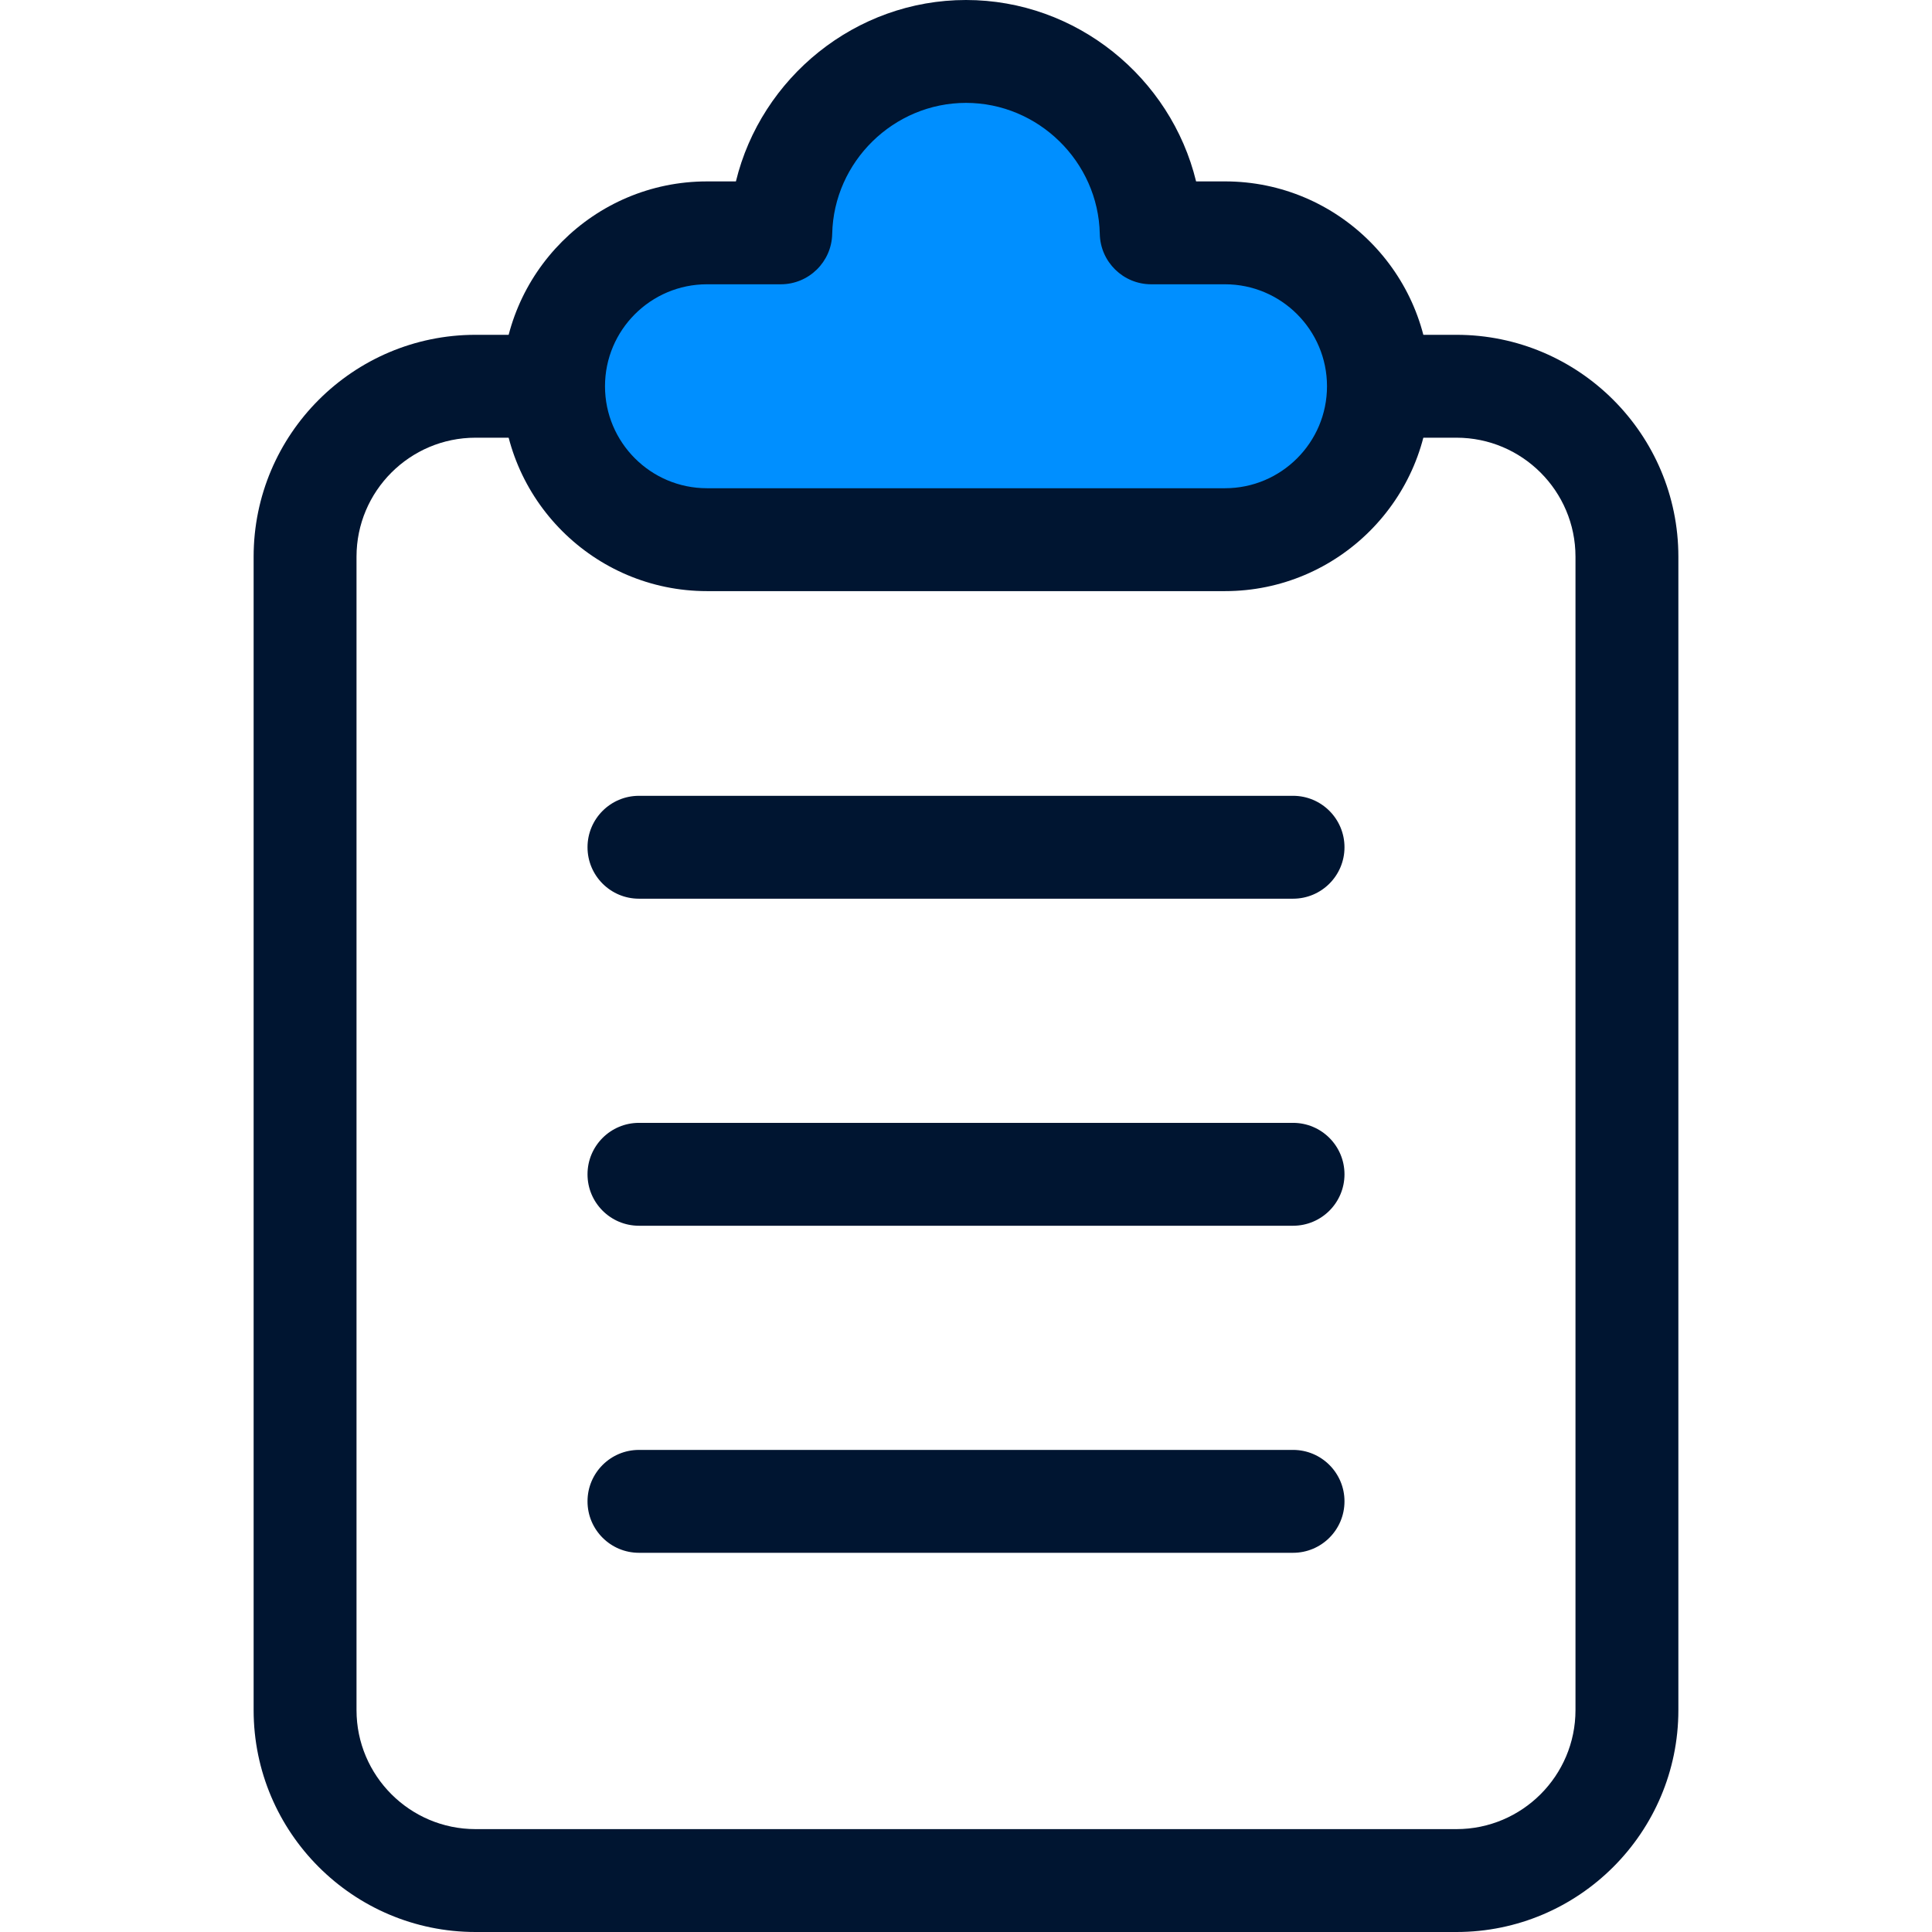 <svg version="1.1" id="Layer_1" xmlns="http://www.w3.org/2000/svg" xmlns:xlink="http://www.w3.org/1999/xlink" x="0px" y="0px"
	 viewBox="0 0 512 512" style="enable-background:new 0 0 512 512;" xml:space="preserve">
<path style="fill:#001531;" d="M385.984,512H126.016c-32.423,0-58.802-26.378-58.802-58.802V147.531
	c0-32.424,26.379-58.802,58.802-58.802h259.968c32.423,0,58.802,26.378,58.802,58.802v305.667
	C444.786,485.622,418.408,512,385.984,512z M126.016,115.995c-17.39,0-31.536,14.147-31.536,31.536v305.667
	c0,17.388,14.147,31.536,31.536,31.536h259.968c17.39,0,31.536-14.147,31.536-31.536V147.531c0-17.388-14.147-31.536-31.536-31.536
	H126.016z"/>
<path style="fill:#008FFF;" d="M324.645,61.705h-19.557c-0.556-26.642-22.311-48.073-49.087-48.073s-48.532,21.431-49.087,48.073
	h-19.557c-22.454,0-40.657,18.202-40.657,40.657l0,0c0,22.454,18.202,40.657,40.657,40.657h137.29
	c22.454,0,40.657-18.202,40.657-40.657l0,0C365.302,79.908,347.099,61.705,324.645,61.705z"/>
<g>
	<path style="fill:#001531;" d="M324.645,156.653h-137.29c-29.936,0-54.289-24.355-54.289-54.289s24.353-54.289,54.289-54.289h7.668
		C201.707,20.602,226.707,0,256.001,0s54.292,20.602,60.977,48.073h7.668c29.936,0,54.289,24.355,54.289,54.289
		S354.581,156.653,324.645,156.653z M187.355,75.338c-14.902,0-27.024,12.124-27.024,27.024s12.122,27.025,27.024,27.025h137.29
		c14.902,0,27.024-12.124,27.024-27.024s-12.124-27.024-27.024-27.024h-19.559c-7.418,0-13.476-5.932-13.63-13.349
		c-0.398-19.148-16.305-34.725-35.456-34.725s-35.059,15.577-35.457,34.725c-0.154,7.416-6.212,13.349-13.63,13.349h-19.559V75.338z
		"/>
	<path style="fill:#001531;" d="M342.67,238.164H169.331c-7.528,0-13.633-6.103-13.633-13.633c0-7.529,6.105-13.633,13.633-13.633
		H342.67c7.528,0,13.633,6.103,13.633,13.633C356.303,232.06,350.198,238.164,342.67,238.164z"/>
	<path style="fill:#001531;" d="M342.67,324.835H169.331c-7.528,0-13.633-6.103-13.633-13.633s6.105-13.633,13.633-13.633H342.67
		c7.528,0,13.633,6.103,13.633,13.633S350.198,324.835,342.67,324.835z"/>
	<path style="fill:#001531;" d="M342.67,411.507H169.331c-7.528,0-13.633-6.103-13.633-13.633s6.105-13.633,13.633-13.633H342.67
		c7.528,0,13.633,6.103,13.633,13.633S350.198,411.507,342.67,411.507z"/>
</g>
<g>
</g>
<g>
</g>
<g>
</g>
<g>
</g>
<g>
</g>
<g>
</g>
<g>
</g>
<g>
</g>
<g>
</g>
<g>
</g>
<g>
</g>
<g>
</g>
<g>
</g>
<g>
</g>
<g>
</g>
</svg>
